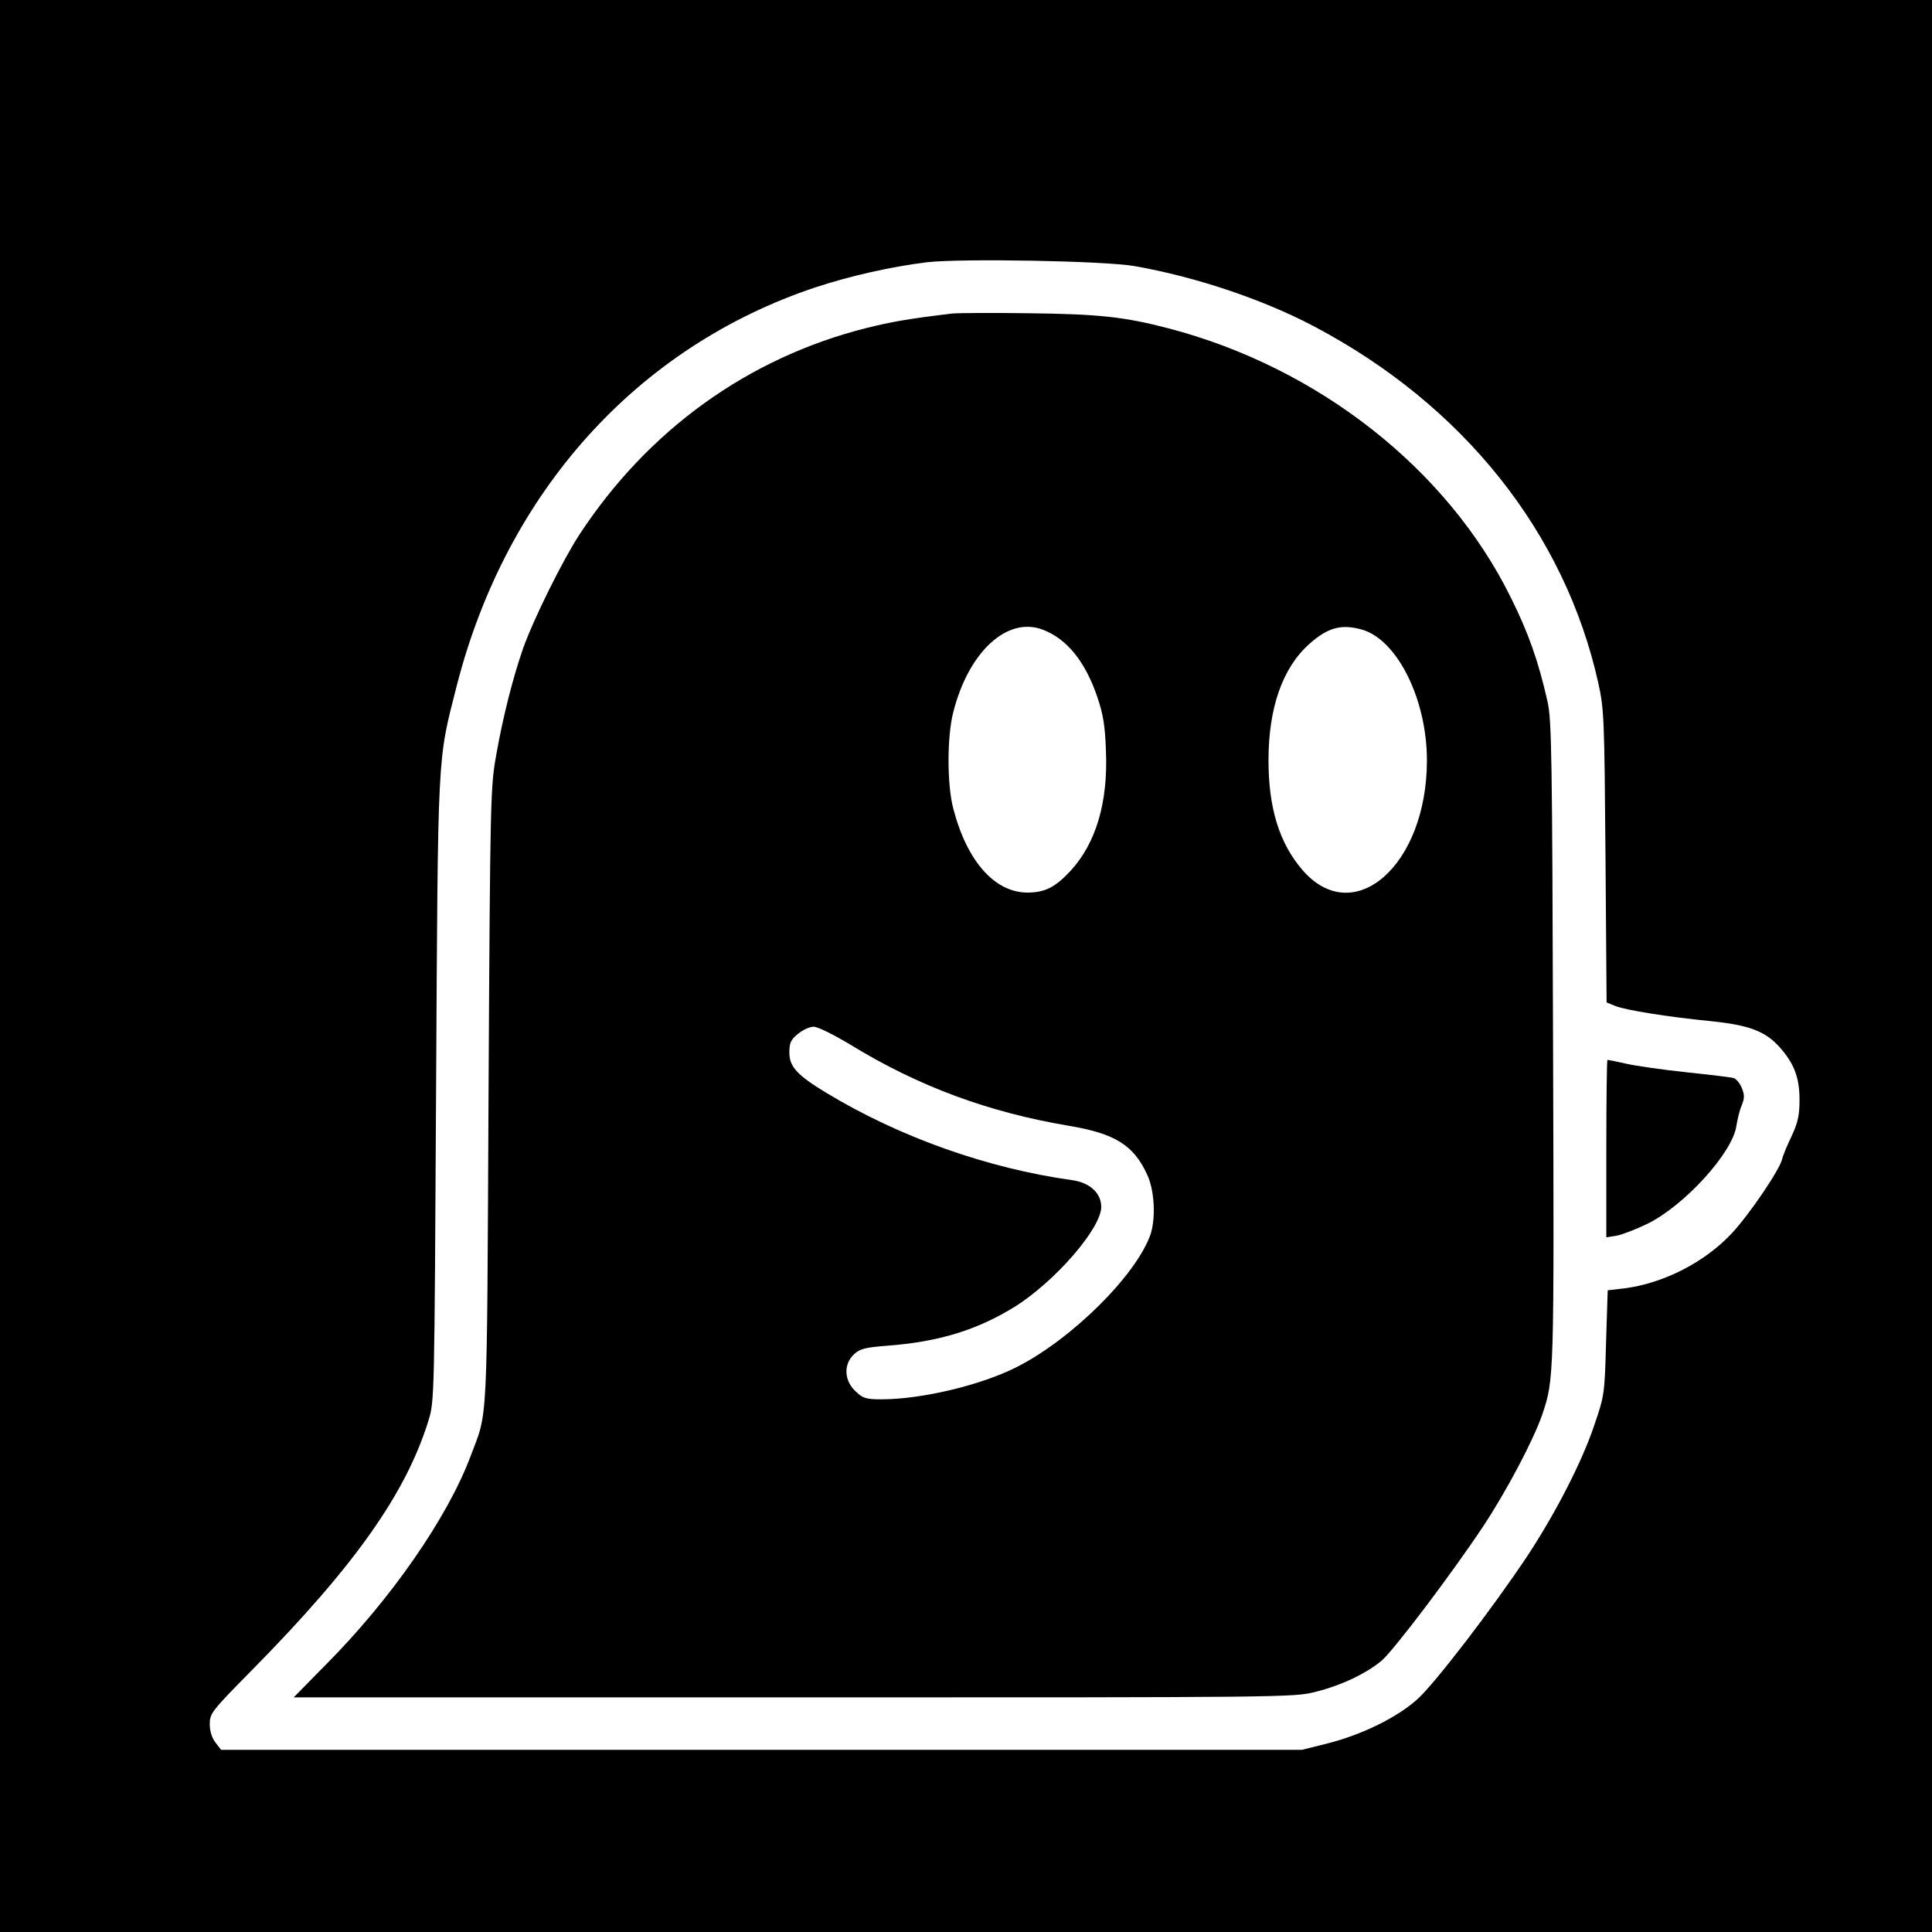 <?xml version="1.0" standalone="no"?>
<!DOCTYPE svg PUBLIC "-//W3C//DTD SVG 20010904//EN"
 "http://www.w3.org/TR/2001/REC-SVG-20010904/DTD/svg10.dtd">
<svg version="1.0" xmlns="http://www.w3.org/2000/svg"
 width="700pt" height="700pt" viewBox="0 0 700 700"
 preserveAspectRatio="xMidYMid meet">
<g transform="translate(0,700) scale(0.1,-0.1)"
fill="#000000" stroke="none">
<path d="M0 3500 l0 -3500 3500 0 3500 0 0 3500 0 3500 -3500 0 -3500 0 0
-3500z m4110 2536 c222 -39 464 -120 650 -218 541 -285 910 -748 1031 -1293
21 -95 22 -127 26 -628 l4 -529 32 -13 c38 -15 186 -39 347 -55 136 -14 195
-36 246 -92 54 -60 74 -111 74 -193 0 -56 -6 -82 -28 -130 -16 -33 -32 -71
-35 -85 -10 -40 -118 -199 -181 -267 -98 -106 -249 -183 -391 -201 l-60 -7 -6
-190 c-5 -186 -6 -192 -43 -300 -45 -133 -138 -314 -241 -471 -125 -188 -337
-465 -400 -521 -74 -66 -198 -127 -322 -159 l-96 -24 -1958 0 -1958 0 -20 26
c-13 17 -21 41 -21 67 0 39 6 47 153 196 373 378 559 642 640 906 21 69 21 80
27 1195 7 1246 4 1187 75 1466 180 702 654 1228 1300 1443 124 41 274 75 405
91 125 14 640 5 750 -14z"/>
<path d="M3450 5864 c-158 -19 -216 -29 -313 -53 -427 -108 -789 -369 -1037
-747 -61 -93 -167 -307 -205 -414 -36 -104 -72 -243 -97 -385 -21 -117 -22
-150 -28 -1240 -6 -1225 -2 -1133 -65 -1301 -83 -222 -289 -519 -525 -756
l-116 -118 1811 0 c1781 0 1813 0 1891 20 96 24 185 67 241 114 45 40 247 306
367 486 84 127 182 312 214 405 43 129 43 127 39 1345 -3 1038 -5 1173 -20
1238 -32 143 -69 249 -133 377 -229 465 -697 833 -1239 975 -161 42 -252 52
-505 55 -135 2 -261 1 -280 -1z m327 -1145 c88 -33 155 -115 199 -245 21 -62
28 -104 31 -194 8 -187 -36 -335 -128 -435 -55 -59 -91 -78 -154 -79 -120 -1
-221 112 -271 304 -23 87 -23 262 0 350 55 218 195 347 323 299z m1157 0 c128
-36 236 -252 236 -474 0 -381 -266 -613 -452 -396 -83 97 -122 224 -122 396 0
189 50 334 147 421 67 60 116 74 191 53z m-1853 -1504 c248 -152 501 -245 792
-294 167 -28 234 -70 283 -176 27 -56 32 -157 13 -216 -50 -147 -286 -382
-487 -483 -129 -65 -343 -116 -489 -116 -55 0 -67 4 -92 28 -43 39 -46 99 -6
136 21 19 40 24 117 30 189 14 328 57 464 141 147 92 314 285 314 362 0 50
-41 88 -105 97 -308 43 -626 156 -892 317 -104 63 -133 94 -133 145 0 35 5 47
31 68 17 14 42 26 57 26 15 0 73 -29 133 -65z"/>
<path d="M5820 2839 l0 -322 38 6 c20 4 70 23 111 43 134 66 307 256 322 353
4 25 12 60 20 77 10 26 10 37 0 62 -7 17 -21 34 -30 36 -9 3 -86 12 -171 21
-85 9 -183 23 -218 31 -35 8 -65 14 -68 14 -2 0 -4 -145 -4 -321z"/>
</g>
</svg>
